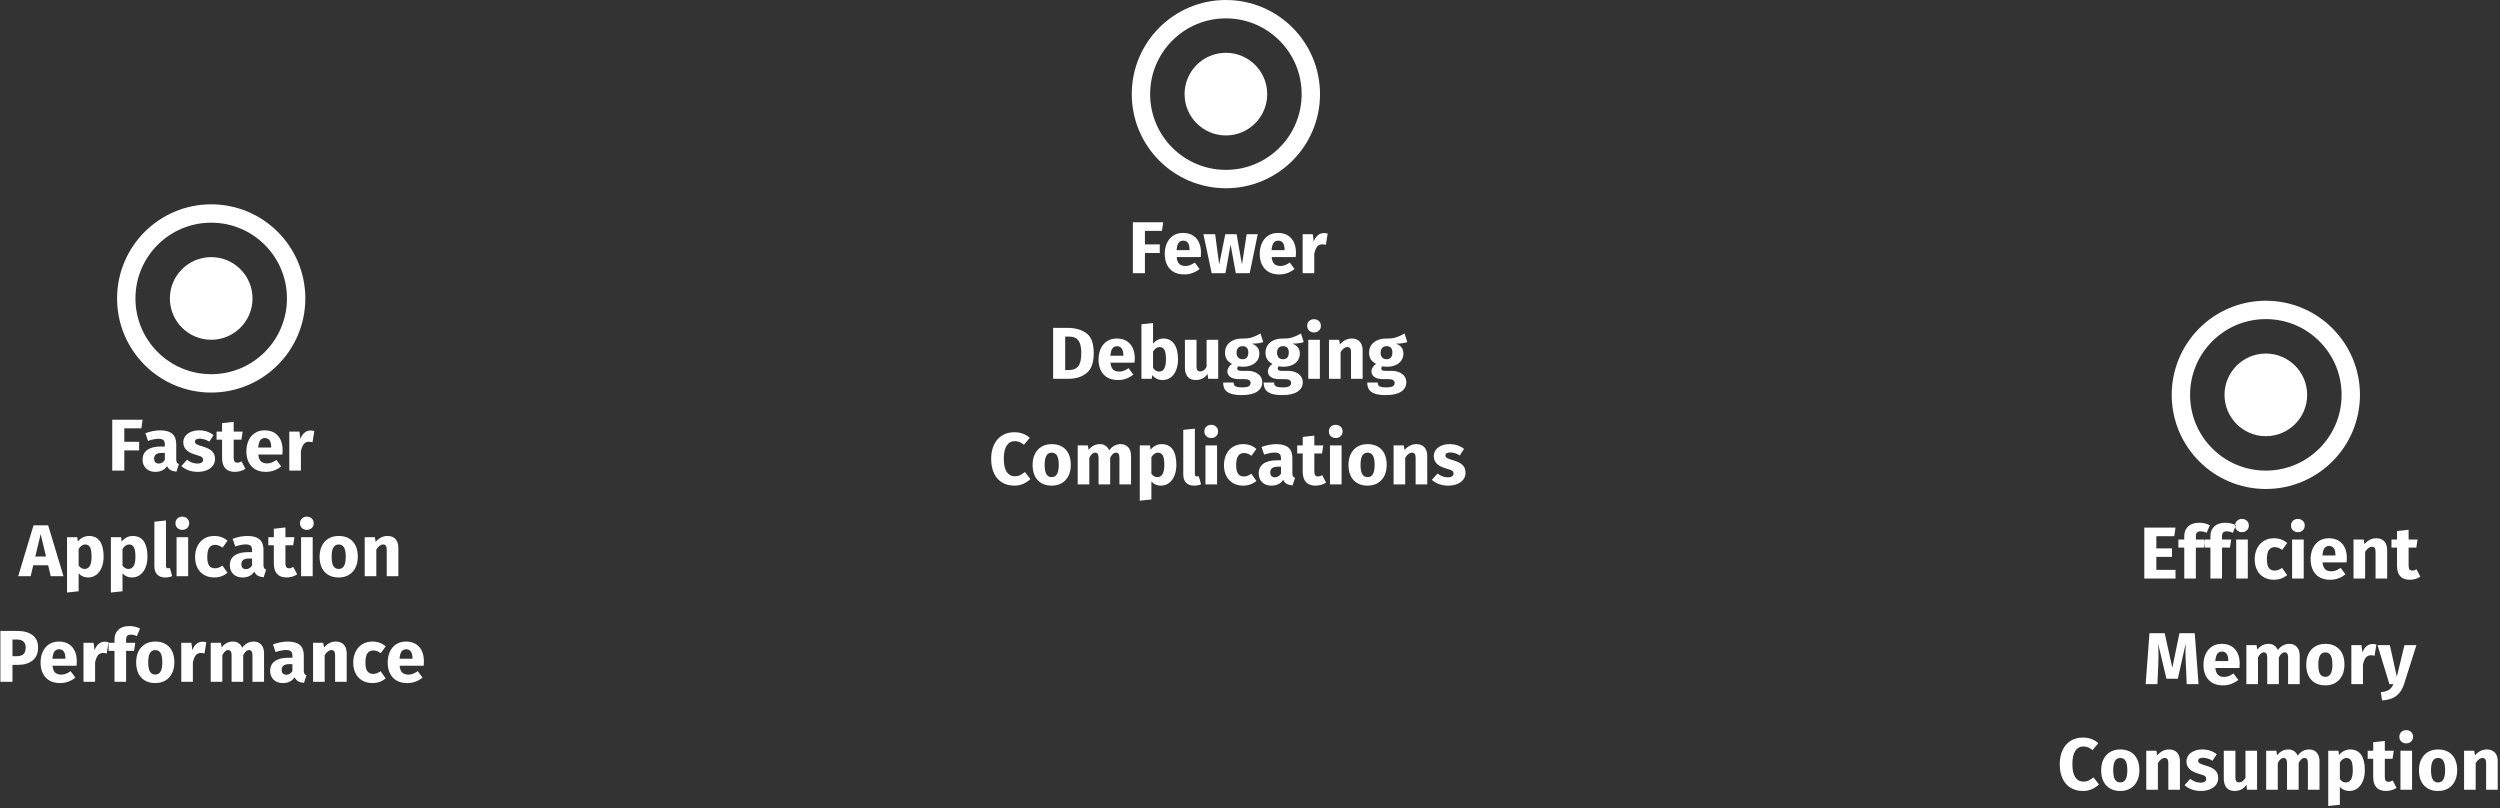 <?xml version="1.0" encoding="UTF-8"?>
<svg width="1089px" height="352px" viewBox="0 0 1089 352" version="1.1" xmlns="http://www.w3.org/2000/svg" xmlns:xlink="http://www.w3.org/1999/xlink">
    <rect x="0" y="0" width="1089" height="352" fill="#333333" stroke="none"/>
    <!-- Generator: Sketch 49 (51002) - http://www.bohemiancoding.com/sketch -->
    <title>aopgraph</title>
    <desc>Created with Sketch.</desc>
    <defs></defs>
    <g id="Page-1" stroke="none" stroke-width="1" fill="none" fill-rule="evenodd">
        <g id="aopgraph" transform="translate(-3, 0)">
            <g id="Group_104" transform="translate(54, 89)">
                <circle id="Ellipse_28" fill="#FFFFFF" fill-rule="nonzero" cx="41" cy="41" r="18"></circle>
                <g id="Ellipse_29">
                    <circle id="Oval" cx="41" cy="41" r="41"></circle>
                    <circle id="Oval" stroke="#FFFFFF" stroke-width="8" cx="41" cy="41" r="37"></circle>
                </g>
            </g>
            <g id="Group_107" transform="translate(496, 0)">
                <circle id="Ellipse_28-2" fill="#FFFFFF" fill-rule="nonzero" cx="41" cy="41" r="18"></circle>
                <g id="Ellipse_29-2">
                    <circle id="Oval" cx="41" cy="41" r="41"></circle>
                    <circle id="Oval" stroke="#FFFFFF" stroke-width="8" cx="41" cy="41" r="37"></circle>
                </g>
            </g>
            <g id="white-circle-with-dot" transform="translate(949, 131)">
                <circle id="Ellipse_28-3" fill="#FFFFFF" fill-rule="nonzero" cx="41" cy="41" r="18"></circle>
                <g id="Ellipse_29-3">
                    <circle id="Oval" cx="41" cy="41" r="41"></circle>
                    <circle id="Oval" stroke="#FFFFFF" stroke-width="8" cx="41" cy="41" r="37"></circle>
                </g>
            </g>
            <g id="Application_Perfomance" transform="translate(0, 167)" fill="#FFFFFF">
                <path d="M64.568,19.568 L57.144,19.568 L57.144,25.456 L63.608,25.456 L63.608,29.2 L57.144,29.2 L57.144,38 L51.896,38 L51.896,15.824 L65.112,15.824 L64.568,19.568 Z M79.768,33.072 C79.768,33.712 79.859,34.181 80.04,34.48 C80.221,34.779 80.515,35.003 80.92,35.152 L79.864,38.448 C78.819,38.363 77.971,38.139 77.32,37.776 C76.669,37.413 76.152,36.827 75.768,36.016 C74.659,37.701 72.952,38.544 70.648,38.544 C68.963,38.544 67.619,38.053 66.616,37.072 C65.613,36.091 65.112,34.811 65.112,33.232 C65.112,31.376 65.795,29.957 67.16,28.976 C68.525,27.995 70.499,27.504 73.08,27.504 L74.808,27.504 L74.808,26.768 C74.808,25.765 74.595,25.077 74.168,24.704 C73.741,24.331 72.995,24.144 71.928,24.144 C71.373,24.144 70.701,24.224 69.912,24.384 C69.123,24.544 68.312,24.763 67.48,25.04 L66.328,21.712 C67.395,21.307 68.488,20.997 69.608,20.784 C70.728,20.571 71.768,20.464 72.728,20.464 C75.16,20.464 76.941,20.965 78.072,21.968 C79.203,22.971 79.768,24.475 79.768,26.48 L79.768,33.072 Z M72.12,34.928 C72.675,34.928 73.181,34.789 73.64,34.512 C74.099,34.235 74.488,33.84 74.808,33.328 L74.808,30.288 L73.56,30.288 C72.408,30.288 71.549,30.491 70.984,30.896 C70.419,31.301 70.136,31.931 70.136,32.784 C70.136,33.467 70.312,33.995 70.664,34.368 C71.016,34.741 71.501,34.928 72.12,34.928 Z M89.784,20.464 C91,20.464 92.141,20.645 93.208,21.008 C94.275,21.371 95.213,21.883 96.024,22.544 L94.168,25.392 C92.781,24.517 91.384,24.08 89.976,24.08 C89.315,24.08 88.808,24.192 88.456,24.416 C88.104,24.64 87.928,24.955 87.928,25.36 C87.928,25.68 88.008,25.941 88.168,26.144 C88.328,26.347 88.653,26.555 89.144,26.768 C89.635,26.981 90.392,27.237 91.416,27.536 C93.187,28.048 94.504,28.715 95.368,29.536 C96.232,30.357 96.664,31.493 96.664,32.944 C96.664,34.096 96.333,35.093 95.672,35.936 C95.011,36.779 94.104,37.424 92.952,37.872 C91.8,38.32 90.52,38.544 89.112,38.544 C87.683,38.544 86.355,38.32 85.128,37.872 C83.901,37.424 82.861,36.805 82.008,36.016 L84.472,33.264 C85.901,34.373 87.405,34.928 88.984,34.928 C89.752,34.928 90.355,34.789 90.792,34.512 C91.229,34.235 91.448,33.84 91.448,33.328 C91.448,32.923 91.363,32.603 91.192,32.368 C91.021,32.133 90.691,31.915 90.2,31.712 C89.709,31.509 88.931,31.259 87.864,30.96 C86.179,30.469 84.92,29.787 84.088,28.912 C83.256,28.037 82.84,26.949 82.84,25.648 C82.84,24.667 83.123,23.787 83.688,23.008 C84.253,22.229 85.064,21.611 86.12,21.152 C87.176,20.693 88.397,20.464 89.784,20.464 Z M109.912,37.2 C109.293,37.627 108.573,37.957 107.752,38.192 C106.931,38.427 106.115,38.544 105.304,38.544 C101.592,38.523 99.736,36.475 99.736,32.4 L99.736,24.528 L97.336,24.528 L97.336,21.008 L99.736,21.008 L99.736,17.328 L104.792,16.752 L104.792,21.008 L108.696,21.008 L108.152,24.528 L104.792,24.528 L104.792,32.336 C104.792,33.125 104.92,33.691 105.176,34.032 C105.432,34.373 105.837,34.544 106.392,34.544 C106.989,34.544 107.597,34.352 108.216,33.968 L109.912,37.2 Z M126.104,29.168 C126.104,29.872 126.072,30.48 126.008,30.992 L115.512,30.992 C115.661,32.421 116.056,33.424 116.696,34 C117.336,34.576 118.221,34.864 119.352,34.864 C120.035,34.864 120.696,34.741 121.336,34.496 C121.976,34.251 122.669,33.872 123.416,33.36 L125.496,36.176 C123.512,37.755 121.304,38.544 118.872,38.544 C116.12,38.544 114.008,37.733 112.536,36.112 C111.064,34.491 110.328,32.315 110.328,29.584 C110.328,27.856 110.637,26.304 111.256,24.928 C111.875,23.552 112.781,22.464 113.976,21.664 C115.171,20.864 116.6,20.464 118.264,20.464 C120.717,20.464 122.637,21.232 124.024,22.768 C125.411,24.304 126.104,26.437 126.104,29.168 Z M121.144,27.728 C121.101,25.125 120.184,23.824 118.392,23.824 C117.517,23.824 116.845,24.139 116.376,24.768 C115.907,25.397 115.608,26.459 115.48,27.952 L121.144,27.952 L121.144,27.728 Z M138.232,20.528 C138.851,20.528 139.416,20.603 139.928,20.752 L139.128,25.648 C138.488,25.499 137.976,25.424 137.592,25.424 C136.611,25.424 135.853,25.765 135.32,26.448 C134.787,27.131 134.371,28.155 134.072,29.52 L134.072,38 L129.016,38 L129.016,21.008 L133.432,21.008 L133.848,24.272 C134.232,23.099 134.813,22.181 135.592,21.52 C136.371,20.859 137.251,20.528 138.232,20.528 Z M23.976,79.232 L17.48,79.232 L16.36,84 L10.92,84 L17.608,61.824 L23.976,61.824 L30.664,84 L25.096,84 L23.976,79.232 Z M23.048,75.424 L20.712,65.632 L18.376,75.424 L23.048,75.424 Z M41.704,66.464 C43.88,66.464 45.496,67.248 46.552,68.816 C47.608,70.384 48.136,72.597 48.136,75.456 C48.136,77.205 47.864,78.768 47.32,80.144 C46.776,81.52 45.992,82.597 44.968,83.376 C43.944,84.155 42.749,84.544 41.384,84.544 C39.677,84.544 38.301,83.947 37.256,82.752 L37.256,90.56 L32.2,91.104 L32.2,67.008 L36.648,67.008 L36.904,68.896 C37.565,68.064 38.317,67.451 39.16,67.056 C40.003,66.661 40.851,66.464 41.704,66.464 Z M39.848,80.832 C41.875,80.832 42.888,79.061 42.888,75.52 C42.888,73.515 42.659,72.123 42.2,71.344 C41.741,70.565 41.043,70.176 40.104,70.176 C39.571,70.176 39.053,70.352 38.552,70.704 C38.051,71.056 37.619,71.541 37.256,72.16 L37.256,79.328 C37.939,80.331 38.803,80.832 39.848,80.832 Z M60.808,66.464 C62.984,66.464 64.6,67.248 65.656,68.816 C66.712,70.384 67.24,72.597 67.24,75.456 C67.24,77.205 66.968,78.768 66.424,80.144 C65.88,81.52 65.096,82.597 64.072,83.376 C63.048,84.155 61.853,84.544 60.488,84.544 C58.781,84.544 57.405,83.947 56.36,82.752 L56.36,90.56 L51.304,91.104 L51.304,67.008 L55.752,67.008 L56.008,68.896 C56.669,68.064 57.421,67.451 58.264,67.056 C59.107,66.661 59.955,66.464 60.808,66.464 Z M58.952,80.832 C60.979,80.832 61.992,79.061 61.992,75.52 C61.992,73.515 61.763,72.123 61.304,71.344 C60.845,70.565 60.147,70.176 59.208,70.176 C58.675,70.176 58.157,70.352 57.656,70.704 C57.155,71.056 56.723,71.541 56.36,72.16 L56.36,79.328 C57.043,80.331 57.907,80.832 58.952,80.832 Z M74.92,84.544 C73.448,84.544 72.301,84.123 71.48,83.28 C70.659,82.437 70.248,81.237 70.248,79.68 L70.248,60.256 L75.304,59.712 L75.304,79.488 C75.304,80.192 75.592,80.544 76.168,80.544 C76.467,80.544 76.744,80.491 77,80.384 L77.992,83.968 C77.075,84.352 76.051,84.544 74.92,84.544 Z M84.968,84 L79.912,84 L79.912,67.008 L84.968,67.008 L84.968,84 Z M82.408,58.048 C83.283,58.048 84.003,58.32 84.568,58.864 C85.133,59.408 85.416,60.096 85.416,60.928 C85.416,61.76 85.133,62.448 84.568,62.992 C84.003,63.536 83.283,63.808 82.408,63.808 C81.533,63.808 80.819,63.536 80.264,62.992 C79.709,62.448 79.432,61.76 79.432,60.928 C79.432,60.096 79.709,59.408 80.264,58.864 C80.819,58.32 81.533,58.048 82.408,58.048 Z M96.296,66.464 C97.469,66.464 98.525,66.635 99.464,66.976 C100.403,67.317 101.288,67.84 102.12,68.544 L99.944,71.552 C98.877,70.741 97.8,70.336 96.712,70.336 C95.581,70.336 94.728,70.752 94.152,71.584 C93.576,72.416 93.288,73.76 93.288,75.616 C93.288,77.408 93.576,78.677 94.152,79.424 C94.728,80.171 95.56,80.544 96.648,80.544 C97.224,80.544 97.747,80.453 98.216,80.272 C98.685,80.091 99.251,79.797 99.912,79.392 L102.12,82.528 C100.435,83.872 98.525,84.544 96.392,84.544 C94.664,84.544 93.171,84.176 91.912,83.44 C90.653,82.704 89.683,81.669 89,80.336 C88.317,79.003 87.976,77.44 87.976,75.648 C87.976,73.856 88.317,72.267 89,70.88 C89.683,69.493 90.653,68.411 91.912,67.632 C93.171,66.853 94.632,66.464 96.296,66.464 Z M117.768,79.072 C117.768,79.712 117.859,80.181 118.04,80.48 C118.221,80.779 118.515,81.003 118.92,81.152 L117.864,84.448 C116.819,84.363 115.971,84.139 115.32,83.776 C114.669,83.413 114.152,82.827 113.768,82.016 C112.659,83.701 110.952,84.544 108.648,84.544 C106.963,84.544 105.619,84.053 104.616,83.072 C103.613,82.091 103.112,80.811 103.112,79.232 C103.112,77.376 103.795,75.957 105.16,74.976 C106.525,73.995 108.499,73.504 111.08,73.504 L112.808,73.504 L112.808,72.768 C112.808,71.765 112.595,71.077 112.168,70.704 C111.741,70.331 110.995,70.144 109.928,70.144 C109.373,70.144 108.701,70.224 107.912,70.384 C107.123,70.544 106.312,70.763 105.48,71.04 L104.328,67.712 C105.395,67.307 106.488,66.997 107.608,66.784 C108.728,66.571 109.768,66.464 110.728,66.464 C113.16,66.464 114.941,66.965 116.072,67.968 C117.203,68.971 117.768,70.475 117.768,72.48 L117.768,79.072 Z M110.12,80.928 C110.675,80.928 111.181,80.789 111.64,80.512 C112.099,80.235 112.488,79.84 112.808,79.328 L112.808,76.288 L111.56,76.288 C110.408,76.288 109.549,76.491 108.984,76.896 C108.419,77.301 108.136,77.931 108.136,78.784 C108.136,79.467 108.312,79.995 108.664,80.368 C109.016,80.741 109.501,80.928 110.12,80.928 Z M132.456,83.2 C131.837,83.627 131.117,83.957 130.296,84.192 C129.475,84.427 128.659,84.544 127.848,84.544 C124.136,84.523 122.28,82.475 122.28,78.4 L122.28,70.528 L119.88,70.528 L119.88,67.008 L122.28,67.008 L122.28,63.328 L127.336,62.752 L127.336,67.008 L131.24,67.008 L130.696,70.528 L127.336,70.528 L127.336,78.336 C127.336,79.125 127.464,79.691 127.72,80.032 C127.976,80.373 128.381,80.544 128.936,80.544 C129.533,80.544 130.141,80.352 130.76,79.968 L132.456,83.2 Z M139.208,84 L134.152,84 L134.152,67.008 L139.208,67.008 L139.208,84 Z M136.648,58.048 C137.523,58.048 138.243,58.32 138.808,58.864 C139.373,59.408 139.656,60.096 139.656,60.928 C139.656,61.76 139.373,62.448 138.808,62.992 C138.243,63.536 137.523,63.808 136.648,63.808 C135.773,63.808 135.059,63.536 134.504,62.992 C133.949,62.448 133.672,61.76 133.672,60.928 C133.672,60.096 133.949,59.408 134.504,58.864 C135.059,58.32 135.773,58.048 136.648,58.048 Z M150.536,66.464 C153.139,66.464 155.176,67.259 156.648,68.848 C158.12,70.437 158.856,72.661 158.856,75.52 C158.856,77.333 158.52,78.917 157.848,80.272 C157.176,81.627 156.216,82.677 154.968,83.424 C153.72,84.171 152.243,84.544 150.536,84.544 C147.955,84.544 145.923,83.749 144.44,82.16 C142.957,80.571 142.216,78.347 142.216,75.488 C142.216,73.675 142.552,72.091 143.224,70.736 C143.896,69.381 144.856,68.331 146.104,67.584 C147.352,66.837 148.829,66.464 150.536,66.464 Z M150.536,70.176 C149.512,70.176 148.744,70.608 148.232,71.472 C147.72,72.336 147.464,73.675 147.464,75.488 C147.464,77.344 147.715,78.699 148.216,79.552 C148.717,80.405 149.491,80.832 150.536,80.832 C151.56,80.832 152.328,80.4 152.84,79.536 C153.352,78.672 153.608,77.333 153.608,75.52 C153.608,73.664 153.357,72.309 152.856,71.456 C152.355,70.603 151.581,70.176 150.536,70.176 Z M171.816,66.464 C173.288,66.464 174.44,66.912 175.272,67.808 C176.104,68.704 176.52,69.963 176.52,71.584 L176.52,84 L171.464,84 L171.464,72.448 C171.464,71.595 171.331,71.003 171.064,70.672 C170.797,70.341 170.397,70.176 169.864,70.176 C168.84,70.176 167.859,70.912 166.92,72.384 L166.92,84 L161.864,84 L161.864,67.008 L166.28,67.008 L166.632,69.024 C167.379,68.171 168.173,67.531 169.016,67.104 C169.859,66.677 170.792,66.464 171.816,66.464 Z M10.344,107.824 C13.267,107.824 15.539,108.432 17.16,109.648 C18.781,110.864 19.592,112.667 19.592,115.056 C19.592,117.552 18.797,119.435 17.208,120.704 C15.619,121.973 13.491,122.608 10.824,122.608 L8.424,122.608 L8.424,130 L3.176,130 L3.176,107.824 L10.344,107.824 Z M10.376,118.832 C11.613,118.832 12.557,118.539 13.208,117.952 C13.859,117.365 14.184,116.4 14.184,115.056 C14.184,112.731 12.883,111.568 10.28,111.568 L8.424,111.568 L8.424,118.832 L10.376,118.832 Z M36.456,121.168 C36.456,121.872 36.424,122.48 36.36,122.992 L25.864,122.992 C26.013,124.421 26.408,125.424 27.048,126 C27.688,126.576 28.573,126.864 29.704,126.864 C30.387,126.864 31.048,126.741 31.688,126.496 C32.328,126.251 33.021,125.872 33.768,125.36 L35.848,128.176 C33.864,129.755 31.656,130.544 29.224,130.544 C26.472,130.544 24.36,129.733 22.888,128.112 C21.416,126.491 20.68,124.315 20.68,121.584 C20.68,119.856 20.989,118.304 21.608,116.928 C22.227,115.552 23.133,114.464 24.328,113.664 C25.523,112.864 26.952,112.464 28.616,112.464 C31.069,112.464 32.989,113.232 34.376,114.768 C35.763,116.304 36.456,118.437 36.456,121.168 Z M31.496,119.728 C31.453,117.125 30.536,115.824 28.744,115.824 C27.869,115.824 27.197,116.139 26.728,116.768 C26.259,117.397 25.96,118.459 25.832,119.952 L31.496,119.952 L31.496,119.728 Z M48.584,112.528 C49.203,112.528 49.768,112.603 50.28,112.752 L49.48,117.648 C48.84,117.499 48.328,117.424 47.944,117.424 C46.963,117.424 46.205,117.765 45.672,118.448 C45.139,119.131 44.723,120.155 44.424,121.52 L44.424,130 L39.368,130 L39.368,113.008 L43.784,113.008 L44.2,116.272 C44.584,115.099 45.165,114.181 45.944,113.52 C46.723,112.859 47.603,112.528 48.584,112.528 Z M59.976,109.456 C59.251,109.456 58.728,109.627 58.408,109.968 C58.088,110.309 57.928,110.885 57.928,111.696 L57.928,113.008 L61.928,113.008 L61.384,116.528 L57.928,116.528 L57.928,130 L52.872,130 L52.872,116.528 L50.312,116.528 L50.312,113.008 L52.872,113.008 L52.872,111.504 C52.872,109.797 53.432,108.405 54.552,107.328 C55.672,106.251 57.277,105.712 59.368,105.712 C61.053,105.712 62.6,106.075 64.008,106.8 L62.632,110.096 C61.779,109.669 60.893,109.456 59.976,109.456 Z M70.632,112.464 C73.235,112.464 75.272,113.259 76.744,114.848 C78.216,116.437 78.952,118.661 78.952,121.52 C78.952,123.333 78.616,124.917 77.944,126.272 C77.272,127.627 76.312,128.677 75.064,129.424 C73.816,130.171 72.339,130.544 70.632,130.544 C68.051,130.544 66.019,129.749 64.536,128.16 C63.053,126.571 62.312,124.347 62.312,121.488 C62.312,119.675 62.648,118.091 63.32,116.736 C63.992,115.381 64.952,114.331 66.2,113.584 C67.448,112.837 68.925,112.464 70.632,112.464 Z M70.632,116.176 C69.608,116.176 68.84,116.608 68.328,117.472 C67.816,118.336 67.56,119.675 67.56,121.488 C67.56,123.344 67.811,124.699 68.312,125.552 C68.813,126.405 69.587,126.832 70.632,126.832 C71.656,126.832 72.424,126.4 72.936,125.536 C73.448,124.672 73.704,123.333 73.704,121.52 C73.704,119.664 73.453,118.309 72.952,117.456 C72.451,116.603 71.677,116.176 70.632,116.176 Z M91.176,112.528 C91.795,112.528 92.36,112.603 92.872,112.752 L92.072,117.648 C91.432,117.499 90.92,117.424 90.536,117.424 C89.555,117.424 88.797,117.765 88.264,118.448 C87.731,119.131 87.315,120.155 87.016,121.52 L87.016,130 L81.96,130 L81.96,113.008 L86.376,113.008 L86.792,116.272 C87.176,115.099 87.757,114.181 88.536,113.52 C89.315,112.859 90.195,112.528 91.176,112.528 Z M113.576,112.464 C114.92,112.464 115.997,112.917 116.808,113.824 C117.619,114.731 118.024,115.984 118.024,117.584 L118.024,130 L112.968,130 L112.968,118.448 C112.968,116.933 112.488,116.176 111.528,116.176 C110.995,116.176 110.525,116.357 110.12,116.72 C109.715,117.083 109.32,117.637 108.936,118.384 L108.936,130 L103.88,130 L103.88,118.448 C103.88,116.933 103.4,116.176 102.44,116.176 C101.928,116.176 101.464,116.363 101.048,116.736 C100.632,117.109 100.232,117.659 99.848,118.384 L99.848,130 L94.792,130 L94.792,113.008 L99.208,113.008 L99.56,114.992 C100.221,114.139 100.952,113.504 101.752,113.088 C102.552,112.672 103.464,112.464 104.488,112.464 C105.427,112.464 106.243,112.699 106.936,113.168 C107.629,113.637 108.147,114.299 108.488,115.152 C109.171,114.256 109.923,113.584 110.744,113.136 C111.565,112.688 112.509,112.464 113.576,112.464 Z M135.336,125.072 C135.336,125.712 135.427,126.181 135.608,126.48 C135.789,126.779 136.083,127.003 136.488,127.152 L135.432,130.448 C134.387,130.363 133.539,130.139 132.888,129.776 C132.237,129.413 131.72,128.827 131.336,128.016 C130.227,129.701 128.52,130.544 126.216,130.544 C124.531,130.544 123.187,130.053 122.184,129.072 C121.181,128.091 120.68,126.811 120.68,125.232 C120.68,123.376 121.363,121.957 122.728,120.976 C124.093,119.995 126.067,119.504 128.648,119.504 L130.376,119.504 L130.376,118.768 C130.376,117.765 130.163,117.077 129.736,116.704 C129.309,116.331 128.563,116.144 127.496,116.144 C126.941,116.144 126.269,116.224 125.48,116.384 C124.691,116.544 123.88,116.763 123.048,117.04 L121.896,113.712 C122.963,113.307 124.056,112.997 125.176,112.784 C126.296,112.571 127.336,112.464 128.296,112.464 C130.728,112.464 132.509,112.965 133.64,113.968 C134.771,114.971 135.336,116.475 135.336,118.48 L135.336,125.072 Z M127.688,126.928 C128.243,126.928 128.749,126.789 129.208,126.512 C129.667,126.235 130.056,125.84 130.376,125.328 L130.376,122.288 L129.128,122.288 C127.976,122.288 127.117,122.491 126.552,122.896 C125.987,123.301 125.704,123.931 125.704,124.784 C125.704,125.467 125.88,125.995 126.232,126.368 C126.584,126.741 127.069,126.928 127.688,126.928 Z M149.32,112.464 C150.792,112.464 151.944,112.912 152.776,113.808 C153.608,114.704 154.024,115.963 154.024,117.584 L154.024,130 L148.968,130 L148.968,118.448 C148.968,117.595 148.835,117.003 148.568,116.672 C148.301,116.341 147.901,116.176 147.368,116.176 C146.344,116.176 145.363,116.912 144.424,118.384 L144.424,130 L139.368,130 L139.368,113.008 L143.784,113.008 L144.136,115.024 C144.883,114.171 145.677,113.531 146.52,113.104 C147.363,112.677 148.296,112.464 149.32,112.464 Z M165.192,112.464 C166.365,112.464 167.421,112.635 168.36,112.976 C169.299,113.317 170.184,113.84 171.016,114.544 L168.84,117.552 C167.773,116.741 166.696,116.336 165.608,116.336 C164.477,116.336 163.624,116.752 163.048,117.584 C162.472,118.416 162.184,119.76 162.184,121.616 C162.184,123.408 162.472,124.677 163.048,125.424 C163.624,126.171 164.456,126.544 165.544,126.544 C166.12,126.544 166.643,126.453 167.112,126.272 C167.581,126.091 168.147,125.797 168.808,125.392 L171.016,128.528 C169.331,129.872 167.421,130.544 165.288,130.544 C163.56,130.544 162.067,130.176 160.808,129.44 C159.549,128.704 158.579,127.669 157.896,126.336 C157.213,125.003 156.872,123.44 156.872,121.648 C156.872,119.856 157.213,118.267 157.896,116.88 C158.579,115.493 159.549,114.411 160.808,113.632 C162.067,112.853 163.528,112.464 165.192,112.464 Z M187.656,121.168 C187.656,121.872 187.624,122.48 187.56,122.992 L177.064,122.992 C177.213,124.421 177.608,125.424 178.248,126 C178.888,126.576 179.773,126.864 180.904,126.864 C181.587,126.864 182.248,126.741 182.888,126.496 C183.528,126.251 184.221,125.872 184.968,125.36 L187.048,128.176 C185.064,129.755 182.856,130.544 180.424,130.544 C177.672,130.544 175.56,129.733 174.088,128.112 C172.616,126.491 171.88,124.315 171.88,121.584 C171.88,119.856 172.189,118.304 172.808,116.928 C173.427,115.552 174.333,114.464 175.528,113.664 C176.723,112.864 178.152,112.464 179.816,112.464 C182.269,112.464 184.189,113.232 185.576,114.768 C186.963,116.304 187.656,118.437 187.656,121.168 Z M182.696,119.728 C182.653,117.125 181.736,115.824 179.944,115.824 C179.069,115.824 178.397,116.139 177.928,116.768 C177.459,117.397 177.16,118.459 177.032,119.952 L182.696,119.952 L182.696,119.728 Z" id="Faster-Application-P"></path>
            </g>
            <g id="Application_Perfomance" transform="translate(899, 214)" fill="#FFFFFF">
                <path d="M51.112,19.568 L43.304,19.568 L43.304,24.88 L50.12,24.88 L50.12,28.56 L43.304,28.56 L43.304,34.224 L51.656,34.224 L51.656,38 L38.056,38 L38.056,15.824 L51.656,15.824 L51.112,19.568 Z M62.568,17.456 C61.843,17.456 61.32,17.627 61,17.968 C60.68,18.309 60.52,18.885 60.52,19.696 L60.52,21.008 L64.52,21.008 L63.976,24.528 L60.52,24.528 L60.52,38 L55.464,38 L55.464,24.528 L52.904,24.528 L52.904,21.008 L55.464,21.008 L55.464,19.504 C55.464,17.797 56.024,16.405 57.144,15.328 C58.264,14.251 59.869,13.712 61.96,13.712 C63.645,13.712 65.192,14.075 66.6,14.8 L65.224,18.096 C64.371,17.669 63.485,17.456 62.568,17.456 Z M73.96,17.456 C73.235,17.456 72.712,17.627 72.392,17.968 C72.072,18.309 71.912,18.885 71.912,19.696 L71.912,21.008 L75.912,21.008 L75.368,24.528 L71.912,24.528 L71.912,38 L66.856,38 L66.856,24.528 L64.296,24.528 L64.296,21.008 L66.856,21.008 L66.856,19.504 C66.856,17.797 67.416,16.405 68.536,15.328 C69.656,14.251 71.261,13.712 73.352,13.712 C75.037,13.712 76.584,14.075 77.992,14.8 L76.616,18.096 C75.763,17.669 74.877,17.456 73.96,17.456 Z M83.144,38 L78.088,38 L78.088,21.008 L83.144,21.008 L83.144,38 Z M80.584,12.048 C81.459,12.048 82.179,12.32 82.744,12.864 C83.309,13.408 83.592,14.096 83.592,14.928 C83.592,15.76 83.309,16.448 82.744,16.992 C82.179,17.536 81.459,17.808 80.584,17.808 C79.709,17.808 78.995,17.536 78.44,16.992 C77.885,16.448 77.608,15.76 77.608,14.928 C77.608,14.096 77.885,13.408 78.44,12.864 C78.995,12.32 79.709,12.048 80.584,12.048 Z M94.472,20.464 C95.645,20.464 96.701,20.635 97.64,20.976 C98.579,21.317 99.464,21.84 100.296,22.544 L98.12,25.552 C97.053,24.741 95.976,24.336 94.888,24.336 C93.757,24.336 92.904,24.752 92.328,25.584 C91.752,26.416 91.464,27.76 91.464,29.616 C91.464,31.408 91.752,32.677 92.328,33.424 C92.904,34.171 93.736,34.544 94.824,34.544 C95.4,34.544 95.923,34.453 96.392,34.272 C96.861,34.091 97.427,33.797 98.088,33.392 L100.296,36.528 C98.611,37.872 96.701,38.544 94.568,38.544 C92.84,38.544 91.347,38.176 90.088,37.44 C88.829,36.704 87.859,35.669 87.176,34.336 C86.493,33.003 86.152,31.44 86.152,29.648 C86.152,27.856 86.493,26.267 87.176,24.88 C87.859,23.493 88.829,22.411 90.088,21.632 C91.347,20.853 92.808,20.464 94.472,20.464 Z M107.496,38 L102.44,38 L102.44,21.008 L107.496,21.008 L107.496,38 Z M104.936,12.048 C105.811,12.048 106.531,12.32 107.096,12.864 C107.661,13.408 107.944,14.096 107.944,14.928 C107.944,15.76 107.661,16.448 107.096,16.992 C106.531,17.536 105.811,17.808 104.936,17.808 C104.061,17.808 103.347,17.536 102.792,16.992 C102.237,16.448 101.96,15.76 101.96,14.928 C101.96,14.096 102.237,13.408 102.792,12.864 C103.347,12.32 104.061,12.048 104.936,12.048 Z M126.28,29.168 C126.28,29.872 126.248,30.48 126.184,30.992 L115.688,30.992 C115.837,32.421 116.232,33.424 116.872,34 C117.512,34.576 118.397,34.864 119.528,34.864 C120.211,34.864 120.872,34.741 121.512,34.496 C122.152,34.251 122.845,33.872 123.592,33.36 L125.672,36.176 C123.688,37.755 121.48,38.544 119.048,38.544 C116.296,38.544 114.184,37.733 112.712,36.112 C111.24,34.491 110.504,32.315 110.504,29.584 C110.504,27.856 110.813,26.304 111.432,24.928 C112.051,23.552 112.957,22.464 114.152,21.664 C115.347,20.864 116.776,20.464 118.44,20.464 C120.893,20.464 122.813,21.232 124.2,22.768 C125.587,24.304 126.28,26.437 126.28,29.168 Z M121.32,27.728 C121.277,25.125 120.36,23.824 118.568,23.824 C117.693,23.824 117.021,24.139 116.552,24.768 C116.083,25.397 115.784,26.459 115.656,27.952 L121.32,27.952 L121.32,27.728 Z M139.144,20.464 C140.616,20.464 141.768,20.912 142.6,21.808 C143.432,22.704 143.848,23.963 143.848,25.584 L143.848,38 L138.792,38 L138.792,26.448 C138.792,25.595 138.659,25.003 138.392,24.672 C138.125,24.341 137.725,24.176 137.192,24.176 C136.168,24.176 135.187,24.912 134.248,26.384 L134.248,38 L129.192,38 L129.192,21.008 L133.608,21.008 L133.96,23.024 C134.707,22.171 135.501,21.531 136.344,21.104 C137.187,20.677 138.12,20.464 139.144,20.464 Z M158.312,37.2 C157.693,37.627 156.973,37.957 156.152,38.192 C155.331,38.427 154.515,38.544 153.704,38.544 C149.992,38.523 148.136,36.475 148.136,32.4 L148.136,24.528 L145.736,24.528 L145.736,21.008 L148.136,21.008 L148.136,17.328 L153.192,16.752 L153.192,21.008 L157.096,21.008 L156.552,24.528 L153.192,24.528 L153.192,32.336 C153.192,33.125 153.32,33.691 153.576,34.032 C153.832,34.373 154.237,34.544 154.792,34.544 C155.389,34.544 155.997,34.352 156.616,33.968 L158.312,37.2 Z M61.688,84 L56.536,84 L56.152,75.328 C56.045,73.259 55.992,71.413 55.992,69.792 C55.992,68.555 56.024,67.381 56.088,66.272 L52.664,81.664 L47.704,81.664 L44.056,66.272 C44.184,68.128 44.248,69.877 44.248,71.52 C44.248,72.757 44.216,74.048 44.152,75.392 L43.768,84 L38.648,84 L40.312,61.824 L46.936,61.824 L50.264,76.864 L53.368,61.824 L60.024,61.824 L61.688,84 Z M79.608,75.168 C79.608,75.872 79.576,76.48 79.512,76.992 L69.016,76.992 C69.165,78.421 69.56,79.424 70.2,80 C70.84,80.576 71.725,80.864 72.856,80.864 C73.539,80.864 74.2,80.741 74.84,80.496 C75.48,80.251 76.173,79.872 76.92,79.36 L79,82.176 C77.016,83.755 74.808,84.544 72.376,84.544 C69.624,84.544 67.512,83.733 66.04,82.112 C64.568,80.491 63.832,78.315 63.832,75.584 C63.832,73.856 64.141,72.304 64.76,70.928 C65.379,69.552 66.285,68.464 67.48,67.664 C68.675,66.864 70.104,66.464 71.768,66.464 C74.221,66.464 76.141,67.232 77.528,68.768 C78.915,70.304 79.608,72.437 79.608,75.168 Z M74.648,73.728 C74.605,71.125 73.688,69.824 71.896,69.824 C71.021,69.824 70.349,70.139 69.88,70.768 C69.411,71.397 69.112,72.459 68.984,73.952 L74.648,73.952 L74.648,73.728 Z M101.304,66.464 C102.648,66.464 103.725,66.917 104.536,67.824 C105.347,68.731 105.752,69.984 105.752,71.584 L105.752,84 L100.696,84 L100.696,72.448 C100.696,70.933 100.216,70.176 99.256,70.176 C98.723,70.176 98.253,70.357 97.848,70.72 C97.443,71.083 97.048,71.637 96.664,72.384 L96.664,84 L91.608,84 L91.608,72.448 C91.608,70.933 91.128,70.176 90.168,70.176 C89.656,70.176 89.192,70.363 88.776,70.736 C88.36,71.109 87.96,71.659 87.576,72.384 L87.576,84 L82.52,84 L82.52,67.008 L86.936,67.008 L87.288,68.992 C87.949,68.139 88.68,67.504 89.48,67.088 C90.28,66.672 91.192,66.464 92.216,66.464 C93.155,66.464 93.971,66.699 94.664,67.168 C95.357,67.637 95.875,68.299 96.216,69.152 C96.899,68.256 97.651,67.584 98.472,67.136 C99.293,66.688 100.237,66.464 101.304,66.464 Z M116.92,66.464 C119.523,66.464 121.56,67.259 123.032,68.848 C124.504,70.437 125.24,72.661 125.24,75.52 C125.24,77.333 124.904,78.917 124.232,80.272 C123.56,81.627 122.6,82.677 121.352,83.424 C120.104,84.171 118.627,84.544 116.92,84.544 C114.339,84.544 112.307,83.749 110.824,82.16 C109.341,80.571 108.6,78.347 108.6,75.488 C108.6,73.675 108.936,72.091 109.608,70.736 C110.28,69.381 111.24,68.331 112.488,67.584 C113.736,66.837 115.213,66.464 116.92,66.464 Z M116.92,70.176 C115.896,70.176 115.128,70.608 114.616,71.472 C114.104,72.336 113.848,73.675 113.848,75.488 C113.848,77.344 114.099,78.699 114.6,79.552 C115.101,80.405 115.875,80.832 116.92,80.832 C117.944,80.832 118.712,80.4 119.224,79.536 C119.736,78.672 119.992,77.333 119.992,75.52 C119.992,73.664 119.741,72.309 119.24,71.456 C118.739,70.603 117.965,70.176 116.92,70.176 Z M137.464,66.528 C138.083,66.528 138.648,66.603 139.16,66.752 L138.36,71.648 C137.72,71.499 137.208,71.424 136.824,71.424 C135.843,71.424 135.085,71.765 134.552,72.448 C134.019,73.131 133.603,74.155 133.304,75.52 L133.304,84 L128.248,84 L128.248,67.008 L132.664,67.008 L133.08,70.272 C133.464,69.099 134.045,68.181 134.824,67.52 C135.603,66.859 136.483,66.528 137.464,66.528 Z M151.192,84.032 C150.509,86.229 149.395,87.92 147.848,89.104 C146.301,90.288 144.227,90.955 141.624,91.104 L141.08,87.552 C142.701,87.339 143.901,86.976 144.68,86.464 C145.459,85.952 146.083,85.131 146.552,84 L144.824,84 L139.64,67.008 L145.016,67.008 L148.056,80.768 L151.384,67.008 L156.6,67.008 L151.192,84.032 Z M11.208,107.28 C12.659,107.28 13.923,107.483 15,107.888 C16.077,108.293 17.096,108.901 18.056,109.712 L15.496,112.752 C14.259,111.685 12.936,111.152 11.528,111.152 C10.056,111.152 8.888,111.787 8.024,113.056 C7.16,114.325 6.728,116.261 6.728,118.864 C6.728,121.445 7.16,123.36 8.024,124.608 C8.888,125.856 10.088,126.48 11.624,126.48 C12.413,126.48 13.133,126.32 13.784,126 C14.435,125.68 15.155,125.221 15.944,124.624 L18.312,127.696 C17.501,128.507 16.499,129.184 15.304,129.728 C14.109,130.272 12.797,130.544 11.368,130.544 C9.32,130.544 7.539,130.096 6.024,129.2 C4.509,128.304 3.331,126.976 2.488,125.216 C1.645,123.456 1.224,121.339 1.224,118.864 C1.224,116.453 1.656,114.373 2.52,112.624 C3.384,110.875 4.568,109.547 6.072,108.64 C7.576,107.733 9.288,107.28 11.208,107.28 Z M27.592,112.464 C30.195,112.464 32.232,113.259 33.704,114.848 C35.176,116.437 35.912,118.661 35.912,121.52 C35.912,123.333 35.576,124.917 34.904,126.272 C34.232,127.627 33.272,128.677 32.024,129.424 C30.776,130.171 29.299,130.544 27.592,130.544 C25.011,130.544 22.979,129.749 21.496,128.16 C20.013,126.571 19.272,124.347 19.272,121.488 C19.272,119.675 19.608,118.091 20.28,116.736 C20.952,115.381 21.912,114.331 23.16,113.584 C24.408,112.837 25.885,112.464 27.592,112.464 Z M27.592,116.176 C26.568,116.176 25.8,116.608 25.288,117.472 C24.776,118.336 24.52,119.675 24.52,121.488 C24.52,123.344 24.771,124.699 25.272,125.552 C25.773,126.405 26.547,126.832 27.592,126.832 C28.616,126.832 29.384,126.4 29.896,125.536 C30.408,124.672 30.664,123.333 30.664,121.52 C30.664,119.664 30.413,118.309 29.912,117.456 C29.411,116.603 28.637,116.176 27.592,116.176 Z M48.872,112.464 C50.344,112.464 51.496,112.912 52.328,113.808 C53.16,114.704 53.576,115.963 53.576,117.584 L53.576,130 L48.52,130 L48.52,118.448 C48.52,117.595 48.387,117.003 48.12,116.672 C47.853,116.341 47.453,116.176 46.92,116.176 C45.896,116.176 44.915,116.912 43.976,118.384 L43.976,130 L38.92,130 L38.92,113.008 L43.336,113.008 L43.688,115.024 C44.435,114.171 45.229,113.531 46.072,113.104 C46.915,112.677 47.848,112.464 48.872,112.464 Z M63.368,112.464 C64.584,112.464 65.725,112.645 66.792,113.008 C67.859,113.371 68.797,113.883 69.608,114.544 L67.752,117.392 C66.365,116.517 64.968,116.08 63.56,116.08 C62.899,116.08 62.392,116.192 62.04,116.416 C61.688,116.64 61.512,116.955 61.512,117.36 C61.512,117.68 61.592,117.941 61.752,118.144 C61.912,118.347 62.237,118.555 62.728,118.768 C63.219,118.981 63.976,119.237 65,119.536 C66.771,120.048 68.088,120.715 68.952,121.536 C69.816,122.357 70.248,123.493 70.248,124.944 C70.248,126.096 69.917,127.093 69.256,127.936 C68.595,128.779 67.688,129.424 66.536,129.872 C65.384,130.32 64.104,130.544 62.696,130.544 C61.267,130.544 59.939,130.32 58.712,129.872 C57.485,129.424 56.445,128.805 55.592,128.016 L58.056,125.264 C59.485,126.373 60.989,126.928 62.568,126.928 C63.336,126.928 63.939,126.789 64.376,126.512 C64.813,126.235 65.032,125.84 65.032,125.328 C65.032,124.923 64.947,124.603 64.776,124.368 C64.605,124.133 64.275,123.915 63.784,123.712 C63.293,123.509 62.515,123.259 61.448,122.96 C59.763,122.469 58.504,121.787 57.672,120.912 C56.84,120.037 56.424,118.949 56.424,117.648 C56.424,116.667 56.707,115.787 57.272,115.008 C57.837,114.229 58.648,113.611 59.704,113.152 C60.76,112.693 61.981,112.464 63.368,112.464 Z M87.176,130 L82.792,130 L82.568,127.856 C81.331,129.648 79.613,130.544 77.416,130.544 C75.859,130.544 74.68,130.075 73.88,129.136 C73.08,128.197 72.68,126.885 72.68,125.2 L72.68,113.008 L77.736,113.008 L77.736,124.56 C77.736,125.392 77.869,125.973 78.136,126.304 C78.403,126.635 78.813,126.8 79.368,126.8 C80.435,126.8 81.352,126.139 82.12,124.816 L82.12,113.008 L87.176,113.008 L87.176,130 Z M109.928,112.464 C111.272,112.464 112.349,112.917 113.16,113.824 C113.971,114.731 114.376,115.984 114.376,117.584 L114.376,130 L109.32,130 L109.32,118.448 C109.32,116.933 108.84,116.176 107.88,116.176 C107.347,116.176 106.877,116.357 106.472,116.72 C106.067,117.083 105.672,117.637 105.288,118.384 L105.288,130 L100.232,130 L100.232,118.448 C100.232,116.933 99.752,116.176 98.792,116.176 C98.28,116.176 97.816,116.363 97.4,116.736 C96.984,117.109 96.584,117.659 96.2,118.384 L96.2,130 L91.144,130 L91.144,113.008 L95.56,113.008 L95.912,114.992 C96.573,114.139 97.304,113.504 98.104,113.088 C98.904,112.672 99.816,112.464 100.84,112.464 C101.779,112.464 102.595,112.699 103.288,113.168 C103.981,113.637 104.499,114.299 104.84,115.152 C105.523,114.256 106.275,113.584 107.096,113.136 C107.917,112.688 108.861,112.464 109.928,112.464 Z M127.688,112.464 C129.864,112.464 131.48,113.248 132.536,114.816 C133.592,116.384 134.12,118.597 134.12,121.456 C134.12,123.205 133.848,124.768 133.304,126.144 C132.76,127.52 131.976,128.597 130.952,129.376 C129.928,130.155 128.733,130.544 127.368,130.544 C125.661,130.544 124.285,129.947 123.24,128.752 L123.24,136.56 L118.184,137.104 L118.184,113.008 L122.632,113.008 L122.888,114.896 C123.549,114.064 124.301,113.451 125.144,113.056 C125.987,112.661 126.835,112.464 127.688,112.464 Z M125.832,126.832 C127.859,126.832 128.872,125.061 128.872,121.52 C128.872,119.515 128.643,118.123 128.184,117.344 C127.725,116.565 127.027,116.176 126.088,116.176 C125.555,116.176 125.037,116.352 124.536,116.704 C124.035,117.056 123.603,117.541 123.24,118.16 L123.24,125.328 C123.923,126.331 124.787,126.832 125.832,126.832 Z M147.944,129.2 C147.325,129.627 146.605,129.957 145.784,130.192 C144.963,130.427 144.147,130.544 143.336,130.544 C139.624,130.523 137.768,128.475 137.768,124.4 L137.768,116.528 L135.368,116.528 L135.368,113.008 L137.768,113.008 L137.768,109.328 L142.824,108.752 L142.824,113.008 L146.728,113.008 L146.184,116.528 L142.824,116.528 L142.824,124.336 C142.824,125.125 142.952,125.691 143.208,126.032 C143.464,126.373 143.869,126.544 144.424,126.544 C145.021,126.544 145.629,126.352 146.248,125.968 L147.944,129.2 Z M154.696,130 L149.64,130 L149.64,113.008 L154.696,113.008 L154.696,130 Z M152.136,104.048 C153.011,104.048 153.731,104.32 154.296,104.864 C154.861,105.408 155.144,106.096 155.144,106.928 C155.144,107.76 154.861,108.448 154.296,108.992 C153.731,109.536 153.011,109.808 152.136,109.808 C151.261,109.808 150.547,109.536 149.992,108.992 C149.437,108.448 149.16,107.76 149.16,106.928 C149.16,106.096 149.437,105.408 149.992,104.864 C150.547,104.32 151.261,104.048 152.136,104.048 Z M166.024,112.464 C168.627,112.464 170.664,113.259 172.136,114.848 C173.608,116.437 174.344,118.661 174.344,121.52 C174.344,123.333 174.008,124.917 173.336,126.272 C172.664,127.627 171.704,128.677 170.456,129.424 C169.208,130.171 167.731,130.544 166.024,130.544 C163.443,130.544 161.411,129.749 159.928,128.16 C158.445,126.571 157.704,124.347 157.704,121.488 C157.704,119.675 158.04,118.091 158.712,116.736 C159.384,115.381 160.344,114.331 161.592,113.584 C162.84,112.837 164.317,112.464 166.024,112.464 Z M166.024,116.176 C165,116.176 164.232,116.608 163.72,117.472 C163.208,118.336 162.952,119.675 162.952,121.488 C162.952,123.344 163.203,124.699 163.704,125.552 C164.205,126.405 164.979,126.832 166.024,126.832 C167.048,126.832 167.816,126.4 168.328,125.536 C168.84,124.672 169.096,123.333 169.096,121.52 C169.096,119.664 168.845,118.309 168.344,117.456 C167.843,116.603 167.069,116.176 166.024,116.176 Z M187.304,112.464 C188.776,112.464 189.928,112.912 190.76,113.808 C191.592,114.704 192.008,115.963 192.008,117.584 L192.008,130 L186.952,130 L186.952,118.448 C186.952,117.595 186.819,117.003 186.552,116.672 C186.285,116.341 185.885,116.176 185.352,116.176 C184.328,116.176 183.347,116.912 182.408,118.384 L182.408,130 L177.352,130 L177.352,113.008 L181.768,113.008 L182.12,115.024 C182.867,114.171 183.661,113.531 184.504,113.104 C185.347,112.677 186.28,112.464 187.304,112.464 Z" id="Efficient-Memory-Con"></path>
            </g>
            <path d="M509.152,100.568 L501.728,100.568 L501.728,106.456 L508.192,106.456 L508.192,110.2 L501.728,110.2 L501.728,119 L496.48,119 L496.48,96.824 L509.696,96.824 L509.152,100.568 Z M526.144,110.168 C526.144,110.872 526.112,111.48 526.048,111.992 L515.552,111.992 C515.701,113.421 516.096,114.424 516.736,115 C517.376,115.576 518.261,115.864 519.392,115.864 C520.075,115.864 520.736,115.741 521.376,115.496 C522.016,115.251 522.709,114.872 523.456,114.36 L525.536,117.176 C523.552,118.755 521.344,119.544 518.912,119.544 C516.16,119.544 514.048,118.733 512.576,117.112 C511.104,115.491 510.368,113.315 510.368,110.584 C510.368,108.856 510.677,107.304 511.296,105.928 C511.915,104.552 512.821,103.464 514.016,102.664 C515.211,101.864 516.64,101.464 518.304,101.464 C520.757,101.464 522.677,102.232 524.064,103.768 C525.451,105.304 526.144,107.437 526.144,110.168 Z M521.184,108.728 C521.141,106.125 520.224,104.824 518.432,104.824 C517.557,104.824 516.885,105.139 516.416,105.768 C515.947,106.397 515.648,107.459 515.52,108.952 L521.184,108.952 L521.184,108.728 Z M547.36,119 L541.312,119 L539.04,106.52 L536.8,119 L530.816,119 L527.2,102.008 L532.32,102.008 L534.08,115.224 L536.736,102.008 L541.664,102.008 L544,115.224 L546.048,102.008 L550.88,102.008 L547.36,119 Z M567.52,110.168 C567.52,110.872 567.488,111.48 567.424,111.992 L556.928,111.992 C557.077,113.421 557.472,114.424 558.112,115 C558.752,115.576 559.637,115.864 560.768,115.864 C561.451,115.864 562.112,115.741 562.752,115.496 C563.392,115.251 564.085,114.872 564.832,114.36 L566.912,117.176 C564.928,118.755 562.72,119.544 560.288,119.544 C557.536,119.544 555.424,118.733 553.952,117.112 C552.48,115.491 551.744,113.315 551.744,110.584 C551.744,108.856 552.053,107.304 552.672,105.928 C553.291,104.552 554.197,103.464 555.392,102.664 C556.587,101.864 558.016,101.464 559.68,101.464 C562.133,101.464 564.053,102.232 565.44,103.768 C566.827,105.304 567.52,107.437 567.52,110.168 Z M562.56,108.728 C562.517,106.125 561.6,104.824 559.808,104.824 C558.933,104.824 558.261,105.139 557.792,105.768 C557.323,106.397 557.024,107.459 556.896,108.952 L562.56,108.952 L562.56,108.728 Z M579.648,101.528 C580.267,101.528 580.832,101.603 581.344,101.752 L580.544,106.648 C579.904,106.499 579.392,106.424 579.008,106.424 C578.027,106.424 577.269,106.765 576.736,107.448 C576.203,108.131 575.787,109.155 575.488,110.52 L575.488,119 L570.432,119 L570.432,102.008 L574.848,102.008 L575.264,105.272 C575.648,104.099 576.229,103.181 577.008,102.52 C577.787,101.859 578.667,101.528 579.648,101.528 Z M467.92,142.824 C471.397,142.824 474.187,143.608 476.288,145.176 C478.389,146.744 479.44,149.619 479.44,153.8 C479.44,157.917 478.416,160.813 476.368,162.488 C474.32,164.163 471.664,165 468.4,165 L461.744,165 L461.744,142.824 L467.92,142.824 Z M466.992,146.632 L466.992,161.192 L468.72,161.192 C470.448,161.192 471.76,160.653 472.656,159.576 C473.552,158.499 474,156.573 474,153.8 C474,151.901 473.776,150.429 473.328,149.384 C472.88,148.339 472.272,147.619 471.504,147.224 C470.736,146.829 469.787,146.632 468.656,146.632 L466.992,146.632 Z M497.296,156.168 C497.296,156.872 497.264,157.48 497.2,157.992 L486.704,157.992 C486.853,159.421 487.248,160.424 487.888,161 C488.528,161.576 489.413,161.864 490.544,161.864 C491.227,161.864 491.888,161.741 492.528,161.496 C493.168,161.251 493.861,160.872 494.608,160.36 L496.688,163.176 C494.704,164.755 492.496,165.544 490.064,165.544 C487.312,165.544 485.2,164.733 483.728,163.112 C482.256,161.491 481.52,159.315 481.52,156.584 C481.52,154.856 481.829,153.304 482.448,151.928 C483.067,150.552 483.973,149.464 485.168,148.664 C486.363,147.864 487.792,147.464 489.456,147.464 C491.909,147.464 493.829,148.232 495.216,149.768 C496.603,151.304 497.296,153.437 497.296,156.168 Z M492.336,154.728 C492.293,152.125 491.376,150.824 489.584,150.824 C488.709,150.824 488.037,151.139 487.568,151.768 C487.099,152.397 486.8,153.459 486.672,154.952 L492.336,154.952 L492.336,154.728 Z M509.744,147.464 C511.813,147.464 513.397,148.253 514.496,149.832 C515.595,151.411 516.144,153.64 516.144,156.52 C516.144,158.269 515.872,159.827 515.328,161.192 C514.784,162.557 514.005,163.624 512.992,164.392 C511.979,165.16 510.779,165.544 509.392,165.544 C508.453,165.544 507.605,165.357 506.848,164.984 C506.091,164.611 505.456,164.072 504.944,163.368 L504.688,165 L500.208,165 L500.208,141.256 L505.264,140.712 L505.264,149.736 C505.755,149.053 506.405,148.504 507.216,148.088 C508.027,147.672 508.869,147.464 509.744,147.464 Z M507.952,161.864 C509.915,161.864 510.896,160.083 510.896,156.52 C510.896,154.515 510.661,153.123 510.192,152.344 C509.723,151.565 509.051,151.176 508.176,151.176 C507.024,151.176 506.053,151.837 505.264,153.16 L505.264,160.2 C505.947,161.309 506.843,161.864 507.952,161.864 Z M533.648,165 L529.264,165 L529.04,162.856 C527.803,164.648 526.085,165.544 523.888,165.544 C522.331,165.544 521.152,165.075 520.352,164.136 C519.552,163.197 519.152,161.885 519.152,160.2 L519.152,148.008 L524.208,148.008 L524.208,159.56 C524.208,160.392 524.341,160.973 524.608,161.304 C524.875,161.635 525.285,161.8 525.84,161.8 C526.907,161.8 527.824,161.139 528.592,159.816 L528.592,148.008 L533.648,148.008 L533.648,165 Z M553.264,149 C552.155,149.448 550.523,149.672 548.368,149.672 C549.477,150.141 550.288,150.717 550.8,151.4 C551.312,152.083 551.568,152.968 551.568,154.056 C551.568,155.144 551.28,156.12 550.704,156.984 C550.128,157.848 549.301,158.525 548.224,159.016 C547.147,159.507 545.883,159.752 544.432,159.752 C543.749,159.752 543.099,159.688 542.48,159.56 C542.309,159.645 542.176,159.779 542.08,159.96 C541.984,160.141 541.936,160.328 541.936,160.52 C541.936,160.84 542.059,161.091 542.304,161.272 C542.549,161.453 543.045,161.544 543.792,161.544 L546.352,161.544 C547.653,161.544 548.795,161.757 549.776,162.184 C550.757,162.611 551.515,163.197 552.048,163.944 C552.581,164.691 552.848,165.533 552.848,166.472 C552.848,168.243 552.085,169.624 550.56,170.616 C549.035,171.608 546.832,172.104 543.952,172.104 C541.883,172.104 540.251,171.885 539.056,171.448 C537.861,171.011 537.024,170.397 536.544,169.608 C536.064,168.819 535.824,167.827 535.824,166.632 L540.368,166.632 C540.368,167.144 540.469,167.549 540.672,167.848 C540.875,168.147 541.243,168.371 541.776,168.52 C542.309,168.669 543.077,168.744 544.08,168.744 C545.467,168.744 546.427,168.579 546.96,168.248 C547.493,167.917 547.76,167.443 547.76,166.824 C547.76,166.312 547.557,165.907 547.152,165.608 C546.747,165.309 546.139,165.16 545.328,165.16 L542.864,165.16 C541.115,165.16 539.808,164.845 538.944,164.216 C538.08,163.587 537.648,162.781 537.648,161.8 C537.648,161.181 537.829,160.579 538.192,159.992 C538.555,159.405 539.045,158.92 539.664,158.536 C538.597,157.96 537.824,157.283 537.344,156.504 C536.864,155.725 536.624,154.781 536.624,153.672 C536.624,151.773 537.307,150.264 538.672,149.144 C540.037,148.024 541.84,147.464 544.08,147.464 C545.787,147.507 547.232,147.336 548.416,146.952 C549.6,146.568 550.821,146.003 552.08,145.256 L553.264,149 Z M544.208,150.792 C543.419,150.792 542.795,151.043 542.336,151.544 C541.877,152.045 541.648,152.733 541.648,153.608 C541.648,154.525 541.877,155.235 542.336,155.736 C542.795,156.237 543.419,156.488 544.208,156.488 C545.04,156.488 545.675,156.243 546.112,155.752 C546.549,155.261 546.768,154.525 546.768,153.544 C546.768,151.709 545.915,150.792 544.208,150.792 Z M570.896,149 C569.787,149.448 568.155,149.672 566,149.672 C567.109,150.141 567.92,150.717 568.432,151.4 C568.944,152.083 569.2,152.968 569.2,154.056 C569.2,155.144 568.912,156.12 568.336,156.984 C567.76,157.848 566.933,158.525 565.856,159.016 C564.779,159.507 563.515,159.752 562.064,159.752 C561.381,159.752 560.731,159.688 560.112,159.56 C559.941,159.645 559.808,159.779 559.712,159.96 C559.616,160.141 559.568,160.328 559.568,160.52 C559.568,160.84 559.691,161.091 559.936,161.272 C560.181,161.453 560.677,161.544 561.424,161.544 L563.984,161.544 C565.285,161.544 566.427,161.757 567.408,162.184 C568.389,162.611 569.147,163.197 569.68,163.944 C570.213,164.691 570.48,165.533 570.48,166.472 C570.48,168.243 569.717,169.624 568.192,170.616 C566.667,171.608 564.464,172.104 561.584,172.104 C559.515,172.104 557.883,171.885 556.688,171.448 C555.493,171.011 554.656,170.397 554.176,169.608 C553.696,168.819 553.456,167.827 553.456,166.632 L558,166.632 C558,167.144 558.101,167.549 558.304,167.848 C558.507,168.147 558.875,168.371 559.408,168.52 C559.941,168.669 560.709,168.744 561.712,168.744 C563.099,168.744 564.059,168.579 564.592,168.248 C565.125,167.917 565.392,167.443 565.392,166.824 C565.392,166.312 565.189,165.907 564.784,165.608 C564.379,165.309 563.771,165.16 562.96,165.16 L560.496,165.16 C558.747,165.16 557.44,164.845 556.576,164.216 C555.712,163.587 555.28,162.781 555.28,161.8 C555.28,161.181 555.461,160.579 555.824,159.992 C556.187,159.405 556.677,158.92 557.296,158.536 C556.229,157.96 555.456,157.283 554.976,156.504 C554.496,155.725 554.256,154.781 554.256,153.672 C554.256,151.773 554.939,150.264 556.304,149.144 C557.669,148.024 559.472,147.464 561.712,147.464 C563.419,147.507 564.864,147.336 566.048,146.952 C567.232,146.568 568.453,146.003 569.712,145.256 L570.896,149 Z M561.84,150.792 C561.051,150.792 560.427,151.043 559.968,151.544 C559.509,152.045 559.28,152.733 559.28,153.608 C559.28,154.525 559.509,155.235 559.968,155.736 C560.427,156.237 561.051,156.488 561.84,156.488 C562.672,156.488 563.307,156.243 563.744,155.752 C564.181,155.261 564.4,154.525 564.4,153.544 C564.4,151.709 563.547,150.792 561.84,150.792 Z M577.936,165 L572.88,165 L572.88,148.008 L577.936,148.008 L577.936,165 Z M575.376,139.048 C576.251,139.048 576.971,139.32 577.536,139.864 C578.101,140.408 578.384,141.096 578.384,141.928 C578.384,142.76 578.101,143.448 577.536,143.992 C576.971,144.536 576.251,144.808 575.376,144.808 C574.501,144.808 573.787,144.536 573.232,143.992 C572.677,143.448 572.4,142.76 572.4,141.928 C572.4,141.096 572.677,140.408 573.232,139.864 C573.787,139.32 574.501,139.048 575.376,139.048 Z M591.856,147.464 C593.328,147.464 594.48,147.912 595.312,148.808 C596.144,149.704 596.56,150.963 596.56,152.584 L596.56,165 L591.504,165 L591.504,153.448 C591.504,152.595 591.371,152.003 591.104,151.672 C590.837,151.341 590.437,151.176 589.904,151.176 C588.88,151.176 587.899,151.912 586.96,153.384 L586.96,165 L581.904,165 L581.904,148.008 L586.32,148.008 L586.672,150.024 C587.419,149.171 588.213,148.531 589.056,148.104 C589.899,147.677 590.832,147.464 591.856,147.464 Z M616.016,149 C614.907,149.448 613.275,149.672 611.12,149.672 C612.229,150.141 613.04,150.717 613.552,151.4 C614.064,152.083 614.32,152.968 614.32,154.056 C614.32,155.144 614.032,156.12 613.456,156.984 C612.88,157.848 612.053,158.525 610.976,159.016 C609.899,159.507 608.635,159.752 607.184,159.752 C606.501,159.752 605.851,159.688 605.232,159.56 C605.061,159.645 604.928,159.779 604.832,159.96 C604.736,160.141 604.688,160.328 604.688,160.52 C604.688,160.84 604.811,161.091 605.056,161.272 C605.301,161.453 605.797,161.544 606.544,161.544 L609.104,161.544 C610.405,161.544 611.547,161.757 612.528,162.184 C613.509,162.611 614.267,163.197 614.8,163.944 C615.333,164.691 615.6,165.533 615.6,166.472 C615.6,168.243 614.837,169.624 613.312,170.616 C611.787,171.608 609.584,172.104 606.704,172.104 C604.635,172.104 603.003,171.885 601.808,171.448 C600.613,171.011 599.776,170.397 599.296,169.608 C598.816,168.819 598.576,167.827 598.576,166.632 L603.12,166.632 C603.12,167.144 603.221,167.549 603.424,167.848 C603.627,168.147 603.995,168.371 604.528,168.52 C605.061,168.669 605.829,168.744 606.832,168.744 C608.219,168.744 609.179,168.579 609.712,168.248 C610.245,167.917 610.512,167.443 610.512,166.824 C610.512,166.312 610.309,165.907 609.904,165.608 C609.499,165.309 608.891,165.16 608.08,165.16 L605.616,165.16 C603.867,165.16 602.56,164.845 601.696,164.216 C600.832,163.587 600.4,162.781 600.4,161.8 C600.4,161.181 600.581,160.579 600.944,159.992 C601.307,159.405 601.797,158.92 602.416,158.536 C601.349,157.96 600.576,157.283 600.096,156.504 C599.616,155.725 599.376,154.781 599.376,153.672 C599.376,151.773 600.059,150.264 601.424,149.144 C602.789,148.024 604.592,147.464 606.832,147.464 C608.539,147.507 609.984,147.336 611.168,146.952 C612.352,146.568 613.573,146.003 614.832,145.256 L616.016,149 Z M606.96,150.792 C606.171,150.792 605.547,151.043 605.088,151.544 C604.629,152.045 604.4,152.733 604.4,153.608 C604.4,154.525 604.629,155.235 605.088,155.736 C605.547,156.237 606.171,156.488 606.96,156.488 C607.792,156.488 608.427,156.243 608.864,155.752 C609.301,155.261 609.52,154.525 609.52,153.544 C609.52,151.709 608.667,150.792 606.96,150.792 Z M444.736,188.28 C446.187,188.28 447.451,188.483 448.528,188.888 C449.605,189.293 450.624,189.901 451.584,190.712 L449.024,193.752 C447.787,192.685 446.464,192.152 445.056,192.152 C443.584,192.152 442.416,192.787 441.552,194.056 C440.688,195.325 440.256,197.261 440.256,199.864 C440.256,202.445 440.688,204.36 441.552,205.608 C442.416,206.856 443.616,207.48 445.152,207.48 C445.941,207.48 446.661,207.32 447.312,207 C447.963,206.68 448.683,206.221 449.472,205.624 L451.84,208.696 C451.029,209.507 450.027,210.184 448.832,210.728 C447.637,211.272 446.325,211.544 444.896,211.544 C442.848,211.544 441.067,211.096 439.552,210.2 C438.037,209.304 436.859,207.976 436.016,206.216 C435.173,204.456 434.752,202.339 434.752,199.864 C434.752,197.453 435.184,195.373 436.048,193.624 C436.912,191.875 438.096,190.547 439.6,189.64 C441.104,188.733 442.816,188.28 444.736,188.28 Z M461.12,193.464 C463.723,193.464 465.76,194.259 467.232,195.848 C468.704,197.437 469.44,199.661 469.44,202.52 C469.44,204.333 469.104,205.917 468.432,207.272 C467.76,208.627 466.8,209.677 465.552,210.424 C464.304,211.171 462.827,211.544 461.12,211.544 C458.539,211.544 456.507,210.749 455.024,209.16 C453.541,207.571 452.8,205.347 452.8,202.488 C452.8,200.675 453.136,199.091 453.808,197.736 C454.48,196.381 455.44,195.331 456.688,194.584 C457.936,193.837 459.413,193.464 461.12,193.464 Z M461.12,197.176 C460.096,197.176 459.328,197.608 458.816,198.472 C458.304,199.336 458.048,200.675 458.048,202.488 C458.048,204.344 458.299,205.699 458.8,206.552 C459.301,207.405 460.075,207.832 461.12,207.832 C462.144,207.832 462.912,207.4 463.424,206.536 C463.936,205.672 464.192,204.333 464.192,202.52 C464.192,200.664 463.941,199.309 463.44,198.456 C462.939,197.603 462.165,197.176 461.12,197.176 Z M491.232,193.464 C492.576,193.464 493.653,193.917 494.464,194.824 C495.275,195.731 495.68,196.984 495.68,198.584 L495.68,211 L490.624,211 L490.624,199.448 C490.624,197.933 490.144,197.176 489.184,197.176 C488.651,197.176 488.181,197.357 487.776,197.72 C487.371,198.083 486.976,198.637 486.592,199.384 L486.592,211 L481.536,211 L481.536,199.448 C481.536,197.933 481.056,197.176 480.096,197.176 C479.584,197.176 479.12,197.363 478.704,197.736 C478.288,198.109 477.888,198.659 477.504,199.384 L477.504,211 L472.448,211 L472.448,194.008 L476.864,194.008 L477.216,195.992 C477.877,195.139 478.608,194.504 479.408,194.088 C480.208,193.672 481.12,193.464 482.144,193.464 C483.083,193.464 483.899,193.699 484.592,194.168 C485.285,194.637 485.803,195.299 486.144,196.152 C486.827,195.256 487.579,194.584 488.4,194.136 C489.221,193.688 490.165,193.464 491.232,193.464 Z M508.992,193.464 C511.168,193.464 512.784,194.248 513.84,195.816 C514.896,197.384 515.424,199.597 515.424,202.456 C515.424,204.205 515.152,205.768 514.608,207.144 C514.064,208.52 513.28,209.597 512.256,210.376 C511.232,211.155 510.037,211.544 508.672,211.544 C506.965,211.544 505.589,210.947 504.544,209.752 L504.544,217.56 L499.488,218.104 L499.488,194.008 L503.936,194.008 L504.192,195.896 C504.853,195.064 505.605,194.451 506.448,194.056 C507.291,193.661 508.139,193.464 508.992,193.464 Z M507.136,207.832 C509.163,207.832 510.176,206.061 510.176,202.52 C510.176,200.515 509.947,199.123 509.488,198.344 C509.029,197.565 508.331,197.176 507.392,197.176 C506.859,197.176 506.341,197.352 505.84,197.704 C505.339,198.056 504.907,198.541 504.544,199.16 L504.544,206.328 C505.227,207.331 506.091,207.832 507.136,207.832 Z M523.104,211.544 C521.632,211.544 520.485,211.123 519.664,210.28 C518.843,209.437 518.432,208.237 518.432,206.68 L518.432,187.256 L523.488,186.712 L523.488,206.488 C523.488,207.192 523.776,207.544 524.352,207.544 C524.651,207.544 524.928,207.491 525.184,207.384 L526.176,210.968 C525.259,211.352 524.235,211.544 523.104,211.544 Z M533.152,211 L528.096,211 L528.096,194.008 L533.152,194.008 L533.152,211 Z M530.592,185.048 C531.467,185.048 532.187,185.32 532.752,185.864 C533.317,186.408 533.6,187.096 533.6,187.928 C533.6,188.76 533.317,189.448 532.752,189.992 C532.187,190.536 531.467,190.808 530.592,190.808 C529.717,190.808 529.003,190.536 528.448,189.992 C527.893,189.448 527.616,188.76 527.616,187.928 C527.616,187.096 527.893,186.408 528.448,185.864 C529.003,185.32 529.717,185.048 530.592,185.048 Z M544.48,193.464 C545.653,193.464 546.709,193.635 547.648,193.976 C548.587,194.317 549.472,194.84 550.304,195.544 L548.128,198.552 C547.061,197.741 545.984,197.336 544.896,197.336 C543.765,197.336 542.912,197.752 542.336,198.584 C541.76,199.416 541.472,200.76 541.472,202.616 C541.472,204.408 541.76,205.677 542.336,206.424 C542.912,207.171 543.744,207.544 544.832,207.544 C545.408,207.544 545.931,207.453 546.4,207.272 C546.869,207.091 547.435,206.797 548.096,206.392 L550.304,209.528 C548.619,210.872 546.709,211.544 544.576,211.544 C542.848,211.544 541.355,211.176 540.096,210.44 C538.837,209.704 537.867,208.669 537.184,207.336 C536.501,206.003 536.16,204.44 536.16,202.648 C536.16,200.856 536.501,199.267 537.184,197.88 C537.867,196.493 538.837,195.411 540.096,194.632 C541.355,193.853 542.816,193.464 544.48,193.464 Z M565.952,206.072 C565.952,206.712 566.043,207.181 566.224,207.48 C566.405,207.779 566.699,208.003 567.104,208.152 L566.048,211.448 C565.003,211.363 564.155,211.139 563.504,210.776 C562.853,210.413 562.336,209.827 561.952,209.016 C560.843,210.701 559.136,211.544 556.832,211.544 C555.147,211.544 553.803,211.053 552.8,210.072 C551.797,209.091 551.296,207.811 551.296,206.232 C551.296,204.376 551.979,202.957 553.344,201.976 C554.709,200.995 556.683,200.504 559.264,200.504 L560.992,200.504 L560.992,199.768 C560.992,198.765 560.779,198.077 560.352,197.704 C559.925,197.331 559.179,197.144 558.112,197.144 C557.557,197.144 556.885,197.224 556.096,197.384 C555.307,197.544 554.496,197.763 553.664,198.04 L552.512,194.712 C553.579,194.307 554.672,193.997 555.792,193.784 C556.912,193.571 557.952,193.464 558.912,193.464 C561.344,193.464 563.125,193.965 564.256,194.968 C565.387,195.971 565.952,197.475 565.952,199.48 L565.952,206.072 Z M558.304,207.928 C558.859,207.928 559.365,207.789 559.824,207.512 C560.283,207.235 560.672,206.84 560.992,206.328 L560.992,203.288 L559.744,203.288 C558.592,203.288 557.733,203.491 557.168,203.896 C556.603,204.301 556.32,204.931 556.32,205.784 C556.32,206.467 556.496,206.995 556.848,207.368 C557.2,207.741 557.685,207.928 558.304,207.928 Z M580.64,210.2 C580.021,210.627 579.301,210.957 578.48,211.192 C577.659,211.427 576.843,211.544 576.032,211.544 C572.32,211.523 570.464,209.475 570.464,205.4 L570.464,197.528 L568.064,197.528 L568.064,194.008 L570.464,194.008 L570.464,190.328 L575.52,189.752 L575.52,194.008 L579.424,194.008 L578.88,197.528 L575.52,197.528 L575.52,205.336 C575.52,206.125 575.648,206.691 575.904,207.032 C576.16,207.373 576.565,207.544 577.12,207.544 C577.717,207.544 578.325,207.352 578.944,206.968 L580.64,210.2 Z M587.392,211 L582.336,211 L582.336,194.008 L587.392,194.008 L587.392,211 Z M584.832,185.048 C585.707,185.048 586.427,185.32 586.992,185.864 C587.557,186.408 587.84,187.096 587.84,187.928 C587.84,188.76 587.557,189.448 586.992,189.992 C586.427,190.536 585.707,190.808 584.832,190.808 C583.957,190.808 583.243,190.536 582.688,189.992 C582.133,189.448 581.856,188.76 581.856,187.928 C581.856,187.096 582.133,186.408 582.688,185.864 C583.243,185.32 583.957,185.048 584.832,185.048 Z M598.72,193.464 C601.323,193.464 603.36,194.259 604.832,195.848 C606.304,197.437 607.04,199.661 607.04,202.52 C607.04,204.333 606.704,205.917 606.032,207.272 C605.36,208.627 604.4,209.677 603.152,210.424 C601.904,211.171 600.427,211.544 598.72,211.544 C596.139,211.544 594.107,210.749 592.624,209.16 C591.141,207.571 590.4,205.347 590.4,202.488 C590.4,200.675 590.736,199.091 591.408,197.736 C592.08,196.381 593.04,195.331 594.288,194.584 C595.536,193.837 597.013,193.464 598.72,193.464 Z M598.72,197.176 C597.696,197.176 596.928,197.608 596.416,198.472 C595.904,199.336 595.648,200.675 595.648,202.488 C595.648,204.344 595.899,205.699 596.4,206.552 C596.901,207.405 597.675,207.832 598.72,207.832 C599.744,207.832 600.512,207.4 601.024,206.536 C601.536,205.672 601.792,204.333 601.792,202.52 C601.792,200.664 601.541,199.309 601.04,198.456 C600.539,197.603 599.765,197.176 598.72,197.176 Z M620,193.464 C621.472,193.464 622.624,193.912 623.456,194.808 C624.288,195.704 624.704,196.963 624.704,198.584 L624.704,211 L619.648,211 L619.648,199.448 C619.648,198.595 619.515,198.003 619.248,197.672 C618.981,197.341 618.581,197.176 618.048,197.176 C617.024,197.176 616.043,197.912 615.104,199.384 L615.104,211 L610.048,211 L610.048,194.008 L614.464,194.008 L614.816,196.024 C615.563,195.171 616.357,194.531 617.2,194.104 C618.043,193.677 618.976,193.464 620,193.464 Z M634.496,193.464 C635.712,193.464 636.853,193.645 637.92,194.008 C638.987,194.371 639.925,194.883 640.736,195.544 L638.88,198.392 C637.493,197.517 636.096,197.08 634.688,197.08 C634.027,197.08 633.52,197.192 633.168,197.416 C632.816,197.64 632.64,197.955 632.64,198.36 C632.64,198.68 632.72,198.941 632.88,199.144 C633.04,199.347 633.365,199.555 633.856,199.768 C634.347,199.981 635.104,200.237 636.128,200.536 C637.899,201.048 639.216,201.715 640.08,202.536 C640.944,203.357 641.376,204.493 641.376,205.944 C641.376,207.096 641.045,208.093 640.384,208.936 C639.723,209.779 638.816,210.424 637.664,210.872 C636.512,211.32 635.232,211.544 633.824,211.544 C632.395,211.544 631.067,211.32 629.84,210.872 C628.613,210.424 627.573,209.805 626.72,209.016 L629.184,206.264 C630.613,207.373 632.117,207.928 633.696,207.928 C634.464,207.928 635.067,207.789 635.504,207.512 C635.941,207.235 636.16,206.84 636.16,206.328 C636.16,205.923 636.075,205.603 635.904,205.368 C635.733,205.133 635.403,204.915 634.912,204.712 C634.421,204.509 633.643,204.259 632.576,203.96 C630.891,203.469 629.632,202.787 628.8,201.912 C627.968,201.037 627.552,199.949 627.552,198.648 C627.552,197.667 627.835,196.787 628.4,196.008 C628.965,195.229 629.776,194.611 630.832,194.152 C631.888,193.693 633.109,193.464 634.496,193.464 Z" id="Fewer-Debugging-Comp" fill="#FFFFFF"></path>
        </g>
    </g>
</svg>